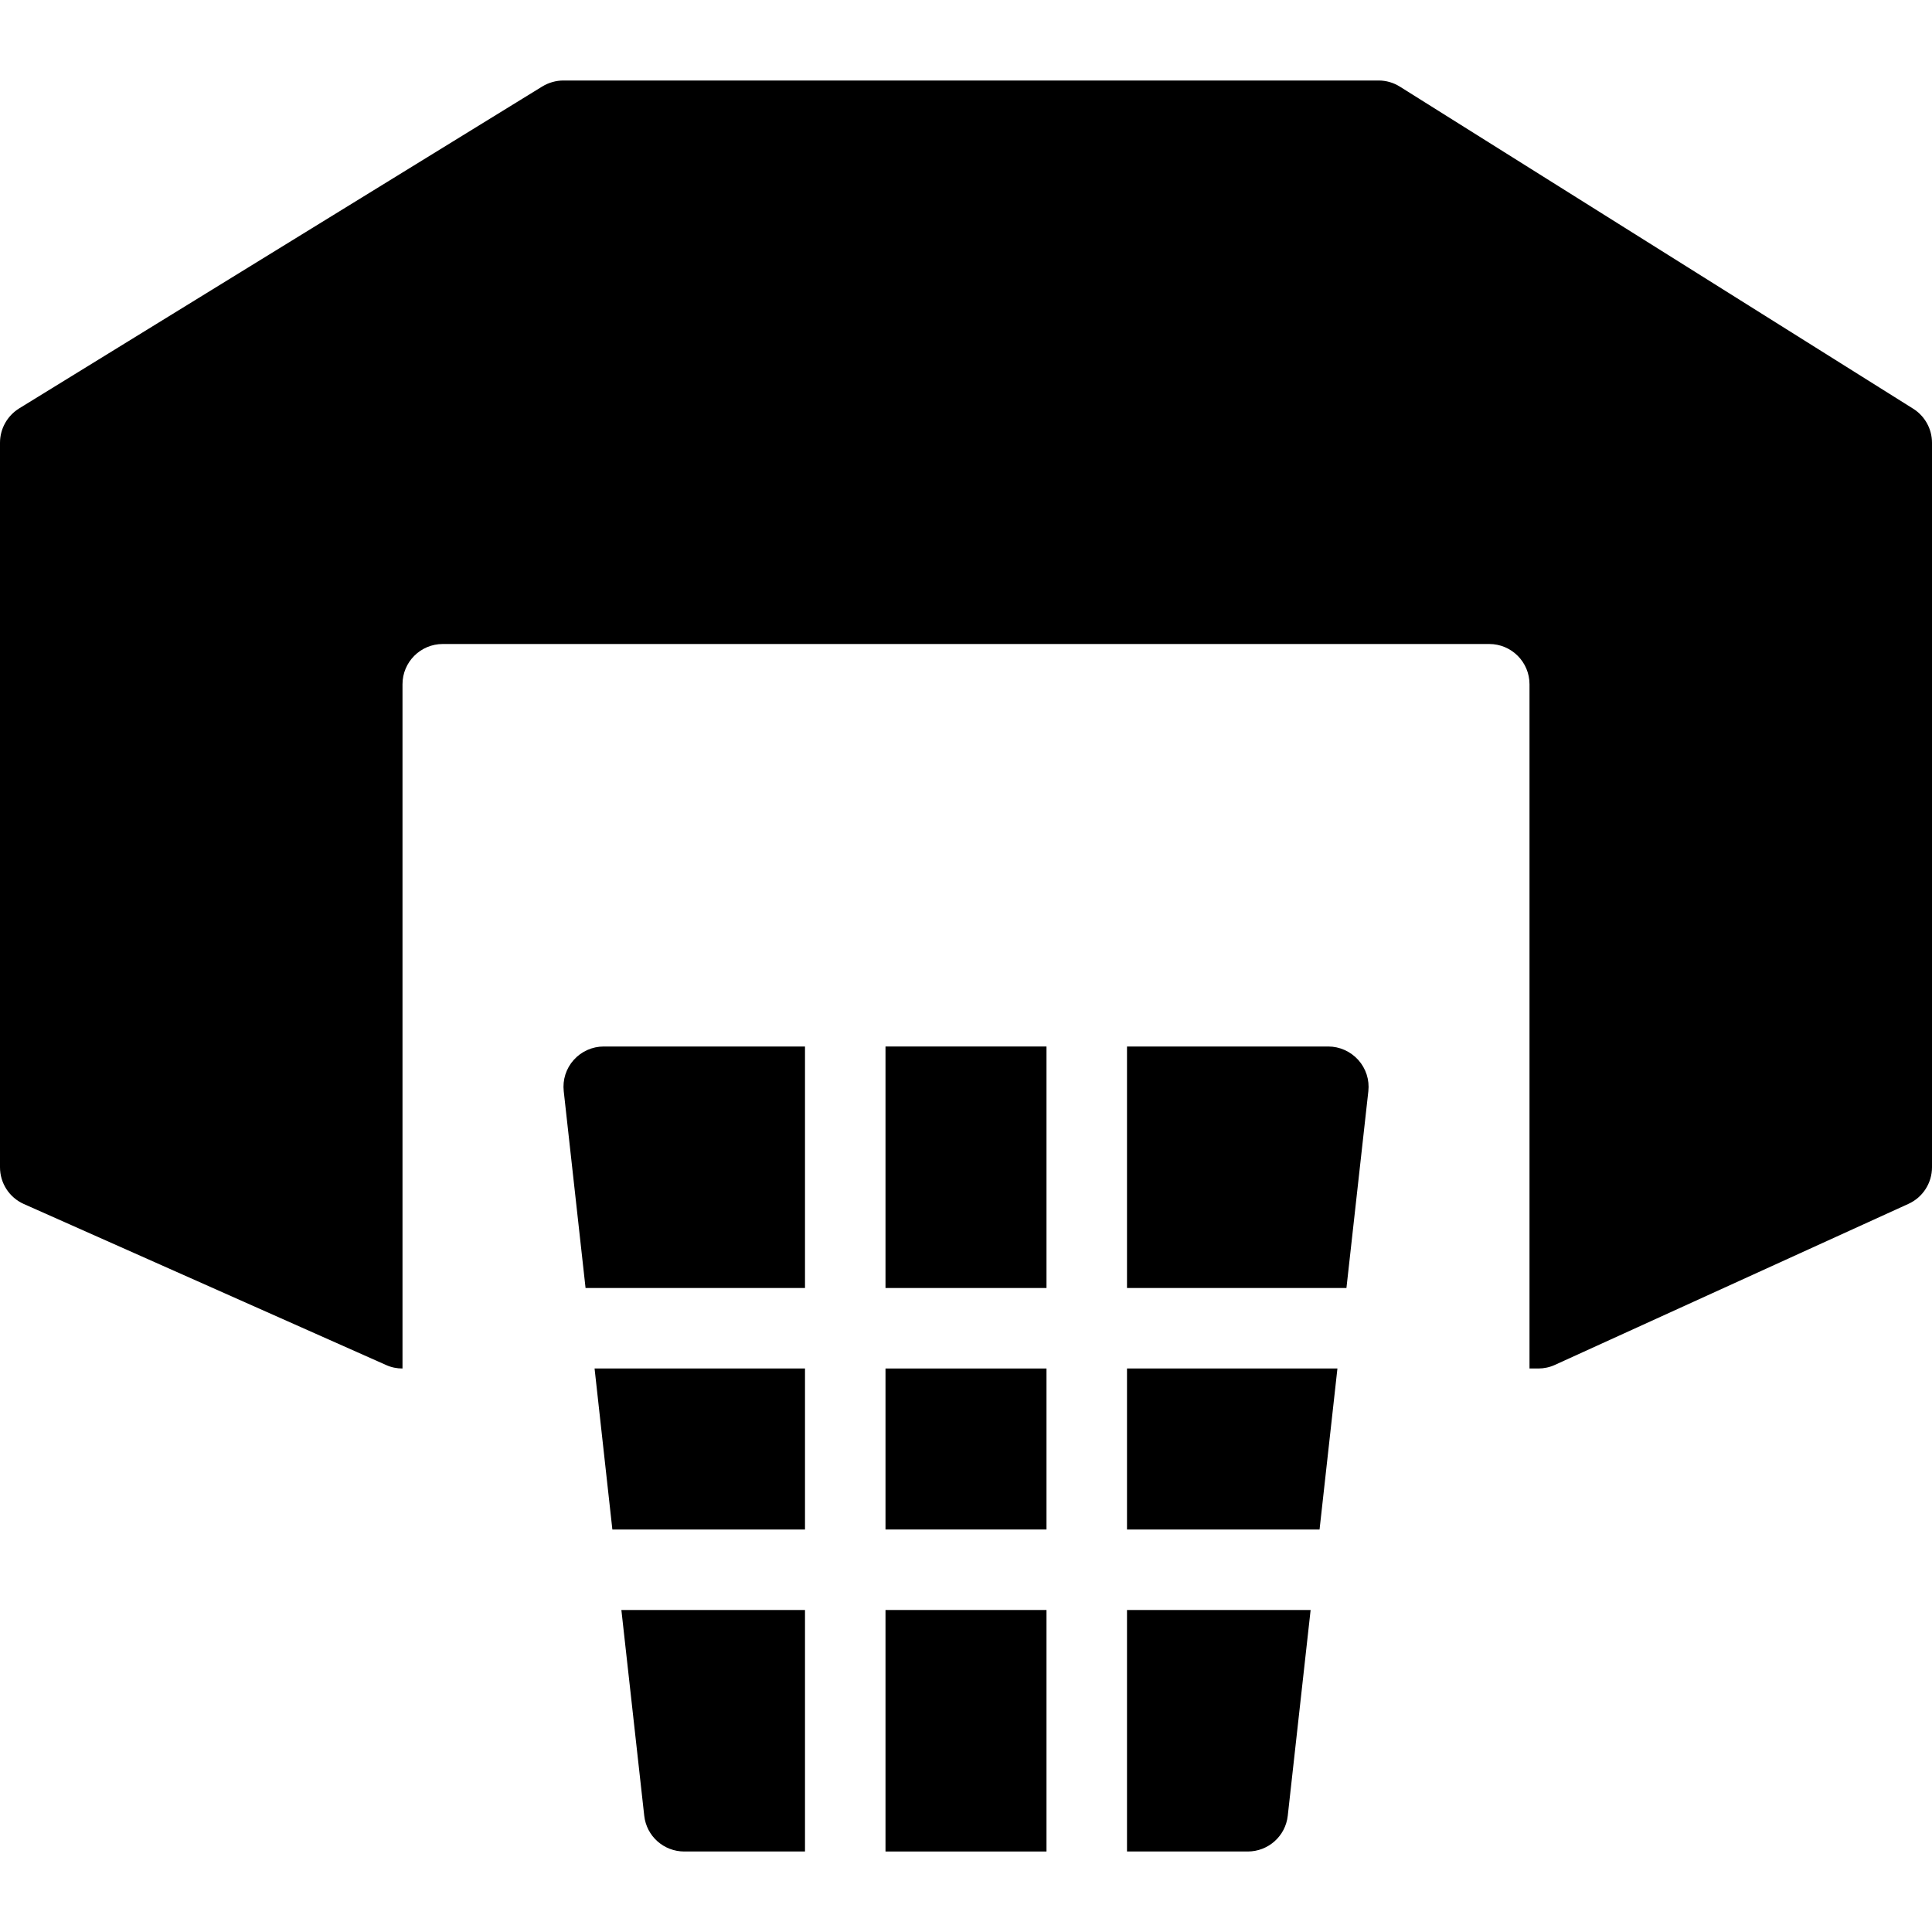 <?xml version="1.0" encoding="utf-8"?>
<!-- Generator: Adobe Illustrator 19.2.0, SVG Export Plug-In . SVG Version: 6.00 Build 0)  -->
<svg version="1.1" xmlns="http://www.w3.org/2000/svg" xmlns:xlink="http://www.w3.org/1999/xlink" x="0px" y="0px" width="24px"
	 height="24px" viewBox="0 0 24 24" enable-background="new 0 0 24 24" xml:space="preserve">
<g id="Filled_Icons">
	<g>
		<path d="M23.766,5.077l-6.375-4C17.31,1.026,17.219,1,17.125,1H7C6.907,1,6.816,1.026,6.737,1.074l-6.5,4
			C0.09,5.166,0,5.326,0,5.5v9c0,0.198,0.116,0.377,0.297,0.457l4.5,2C4.86,16.986,4.93,17,5,17V8.5C5,8.224,5.224,8,5.5,8h13
			C18.776,8,19,8.224,19,8.5V17h0.109c0.071,0,0.142-0.015,0.207-0.045l4.391-2C23.886,14.874,24,14.696,24,14.5v-9
			C24,5.328,23.911,5.168,23.766,5.077z"/>
		<g>
			<rect x="11" y="17" width="2" height="2"/>
			<rect x="11" y="20" width="2" height="3"/>
			<path d="M14,16h2.726l0.272-2.444c0.016-0.142-0.03-0.283-0.125-0.389C16.777,13.061,16.642,13,16.5,13H14V16z"/>
			<polygon points="10,17 7.386,17 7.607,19 10,19 			"/>
			<path d="M10,20H7.719l0.284,2.556C8.031,22.809,8.245,23,8.5,23H10V20z"/>
			<path d="M14,20v3h1.5c0.255,0,0.469-0.191,0.497-0.444L16.281,20H14z"/>
			<path d="M10,16v-3H7.5c-0.143,0-0.278,0.061-0.373,0.167c-0.095,0.106-0.14,0.247-0.124,0.389L7.274,16H10z"/>
			<rect x="11" y="13" width="2" height="3"/>
			<polygon points="16.614,17 14,17 14,19 16.392,19 			"/>
		</g>
	</g>
</g>
<g id="invisible_shape">
	<rect fill="none" width="24" height="24"/>
</g>
</svg>
